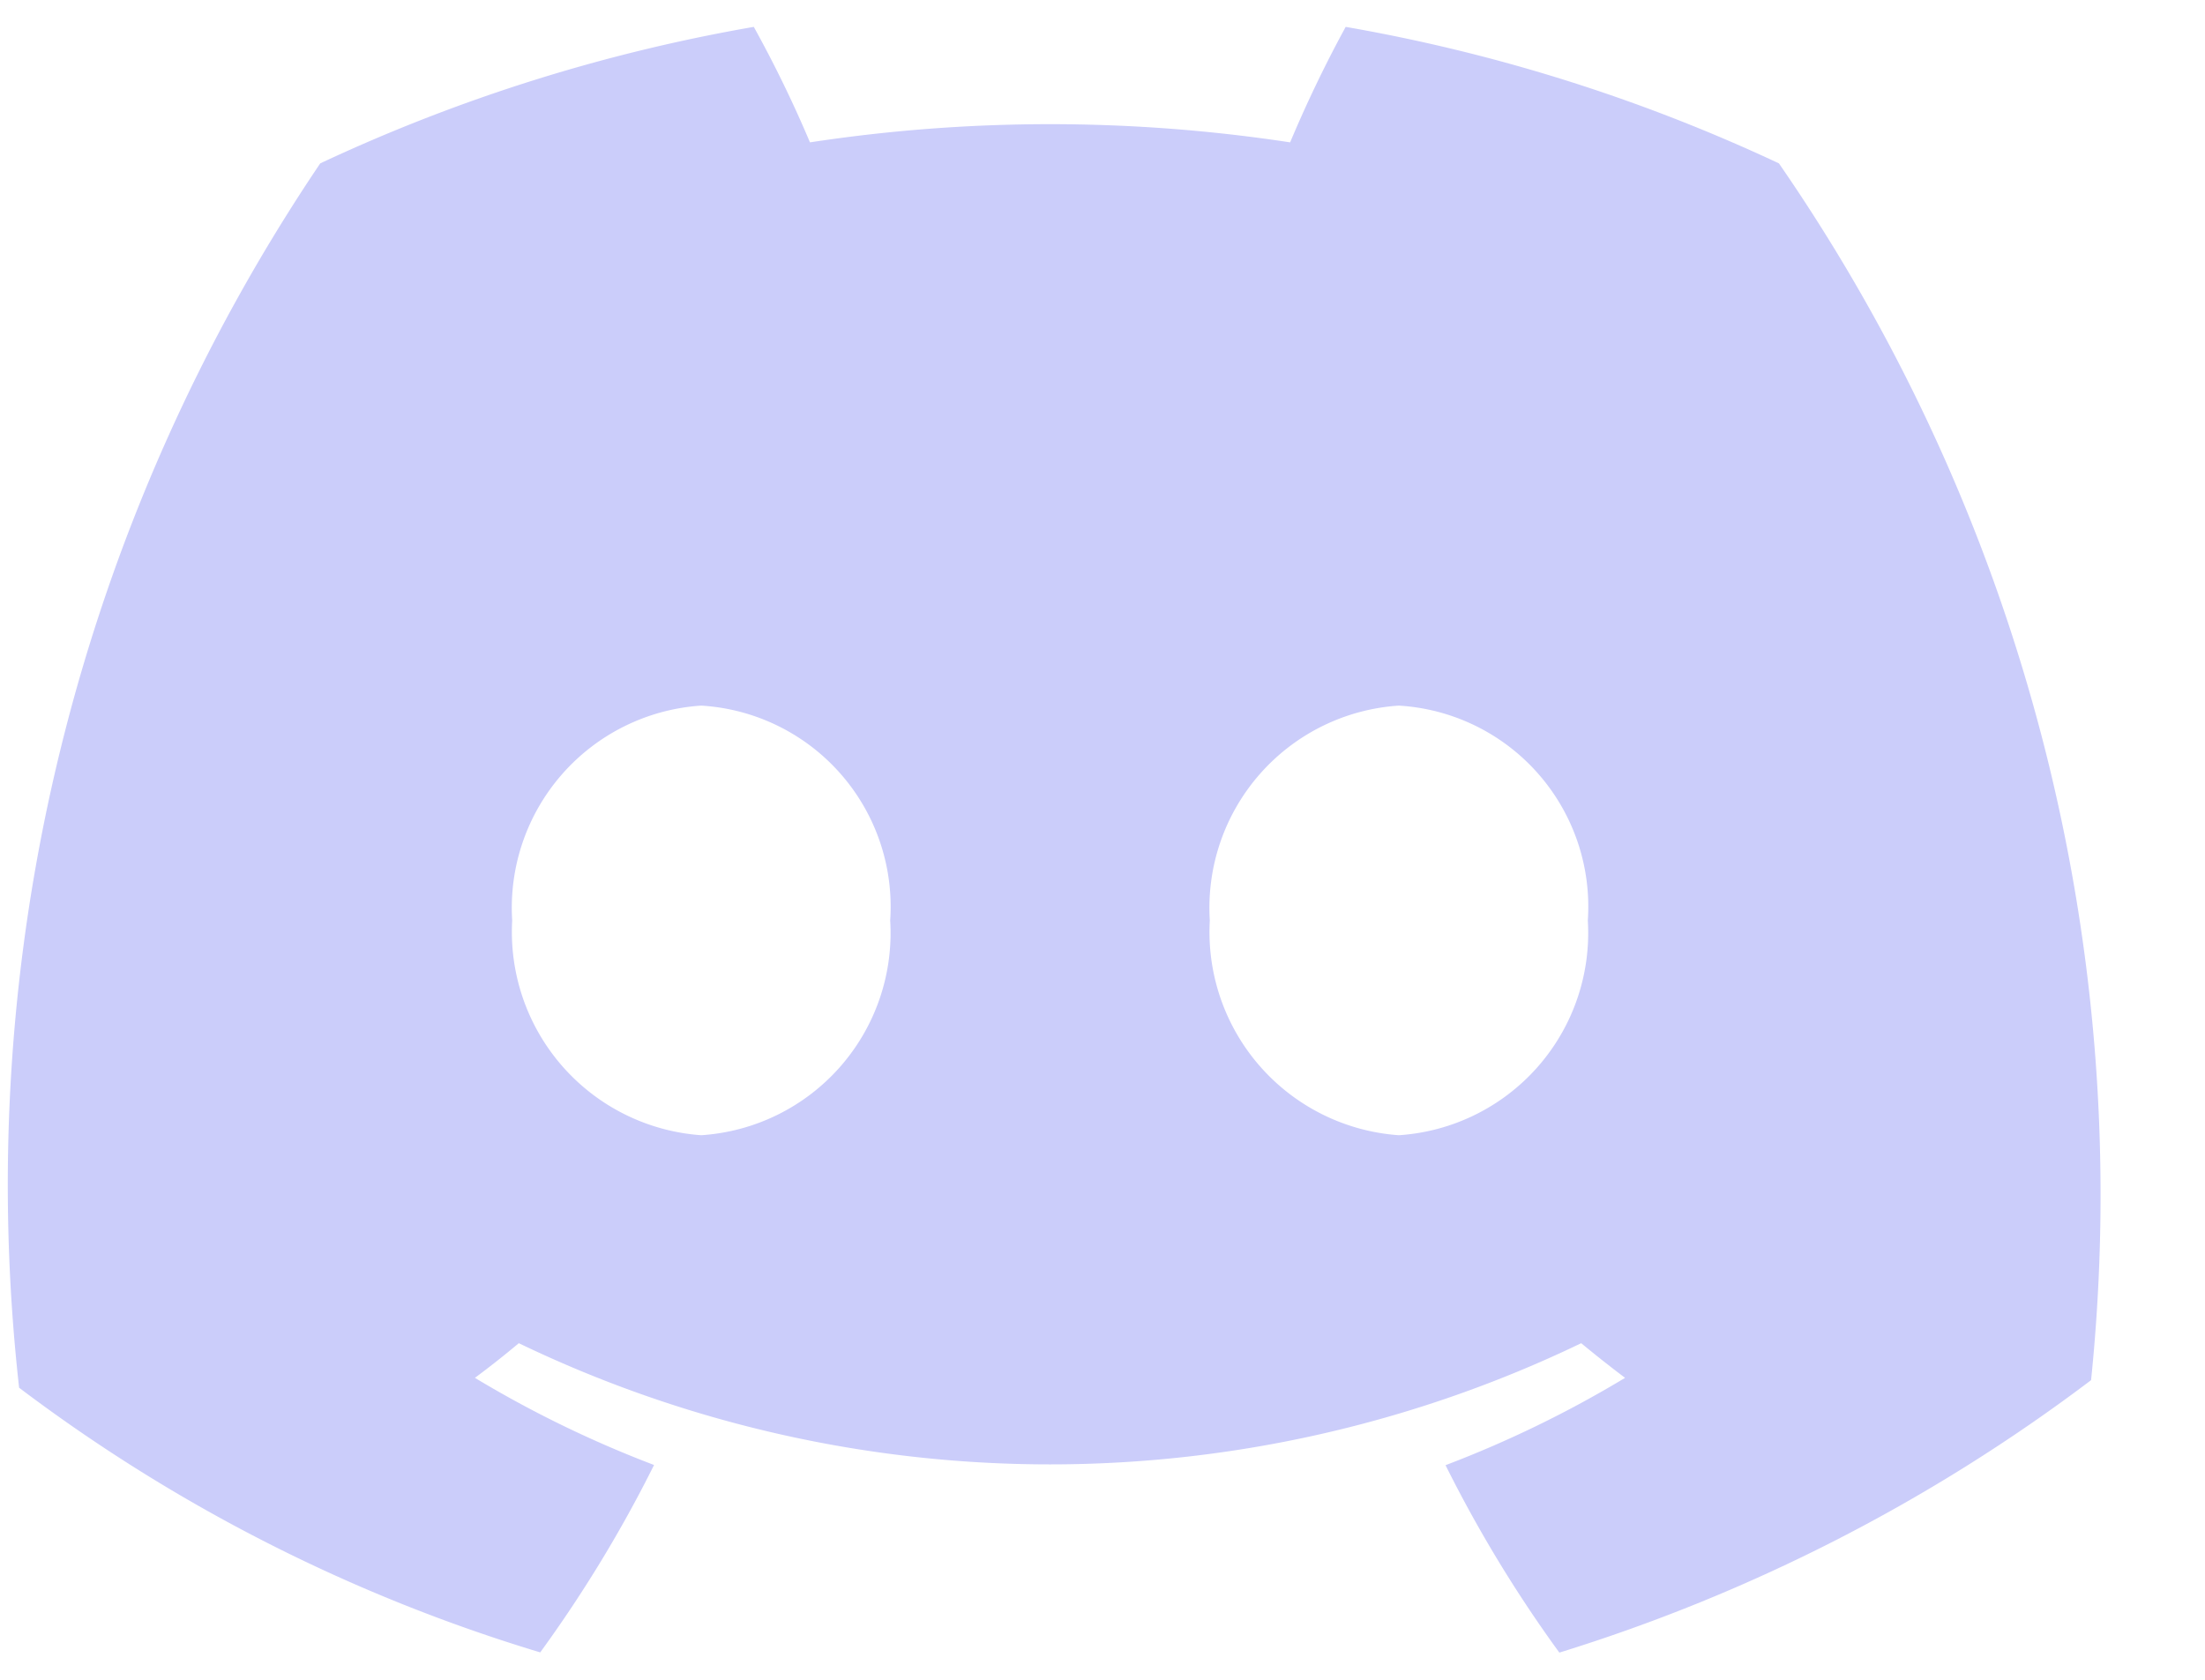 <svg
className="w-4 h-4"
  aria-hidden="true"
  xmlns="http://www.w3.org/2000/svg"
  fill="#cbcdfa"
  viewBox="0 0 21 16"
>
  <path d="M16.942 1.556a16.3 16.3 0 0 0-4.126-1.3 12.04 12.04 0 0 0-.529 1.1 15.175 15.175 0 0 0-4.573 0 11.585 11.585 0 0 0-.535-1.1 16.274 16.274 0 0 0-4.129 1.3A17.392 17.392 0 0 0 .182 13.218a15.785 15.785 0 0 0 4.963 2.521c.41-.564.773-1.16 1.084-1.785a10.63 10.63 0 0 1-1.706-.83c.143-.106.283-.217.418-.33a11.664 11.664 0 0 0 10.118 0c.137.113.277.224.418.33-.544.328-1.116.606-1.71.832a12.52 12.52 0 0 0 1.084 1.785 16.46 16.46 0 0 0 5.064-2.595 17.286 17.286 0 0 0-2.973-11.59ZM6.678 10.813a1.941 1.941 0 0 1-1.8-2.045 1.93 1.93 0 0 1 1.8-2.047 1.919 1.919 0 0 1 1.8 2.047 1.93 1.93 0 0 1-1.8 2.045Zm6.644 0a1.94 1.94 0 0 1-1.8-2.045 1.93 1.93 0 0 1 1.8-2.047 1.918 1.918 0 0 1 1.8 2.047 1.93 1.93 0 0 1-1.8 2.045Z" />
</svg>